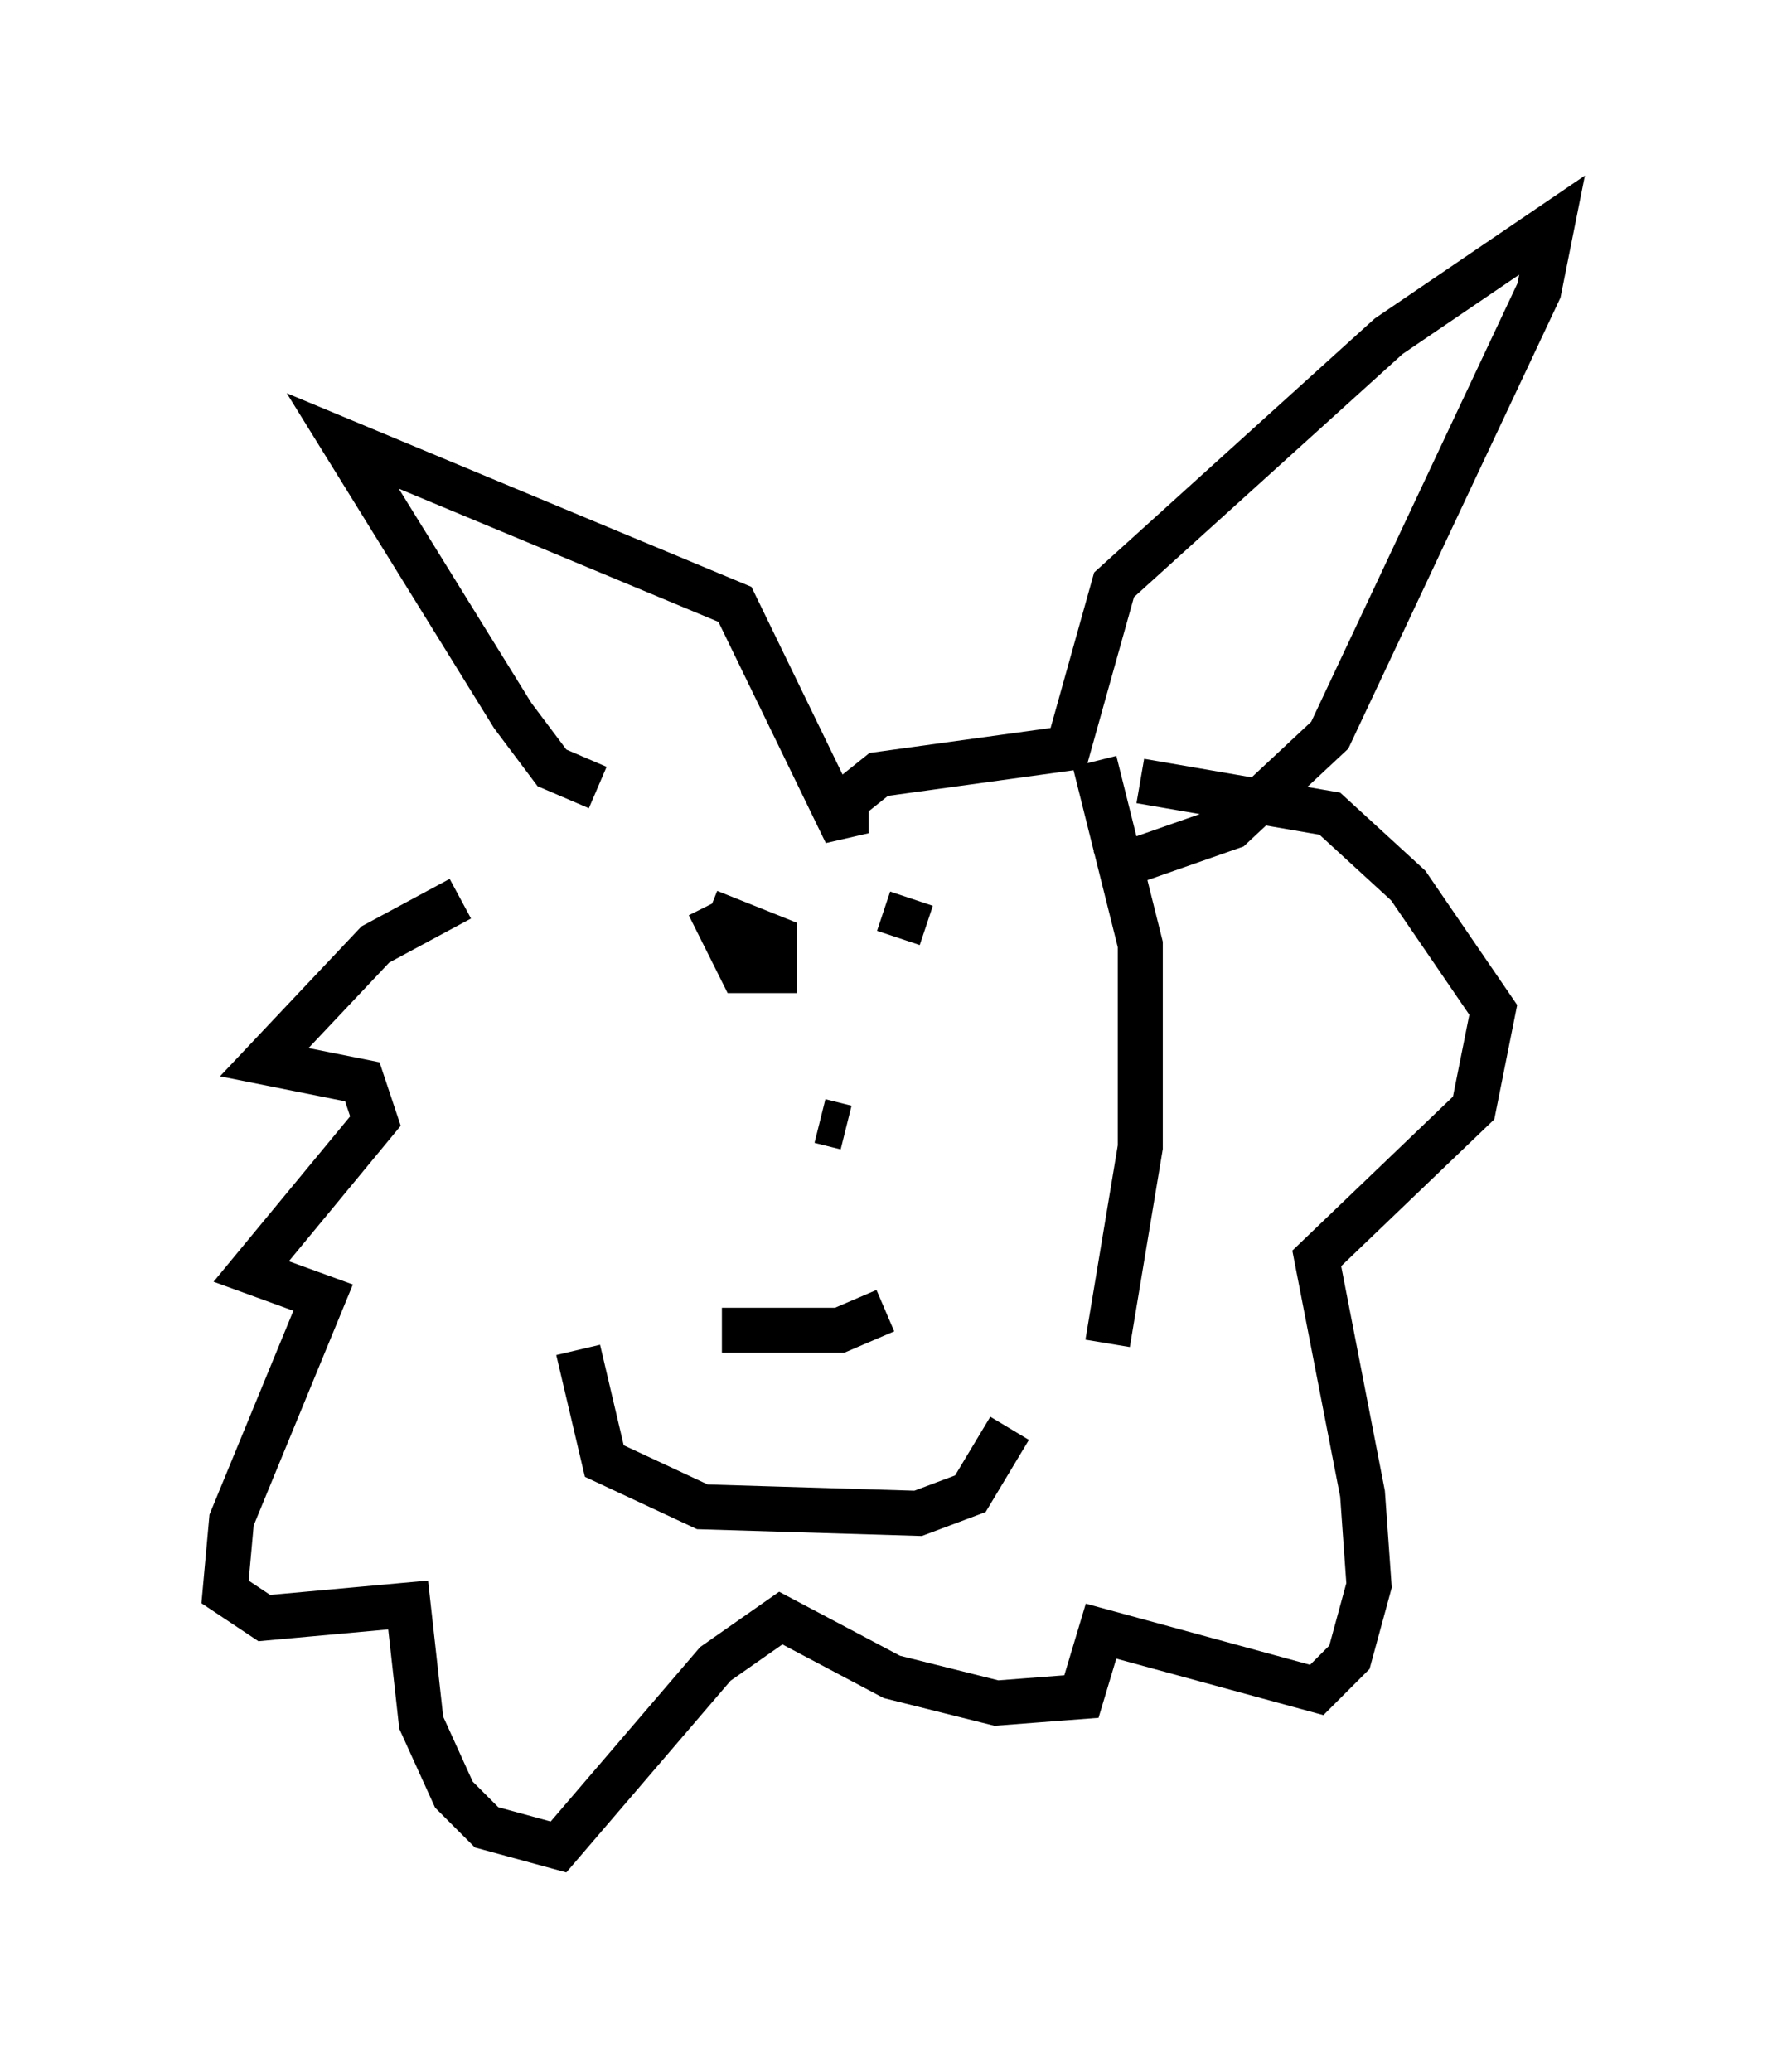 <?xml version="1.0" encoding="utf-8" ?>
<svg baseProfile="full" height="46.022" version="1.1" width="39.486" xmlns="http://www.w3.org/2000/svg" xmlns:ev="http://www.w3.org/2001/xml-events" xmlns:xlink="http://www.w3.org/1999/xlink"><defs /><rect fill="white" height="46.022" width="39.486" x="0" y="0" /><path d="M12.553, 18.654 m0.0, 7.263 m-2.324, -5.955 l-1.888, 1.017 -2.469, 2.615 l2.179, 0.436 0.291, 0.872 l-2.76, 3.341 1.598, 0.581 l-2.034, 4.939 -0.145, 1.598 l0.872, 0.581 3.196, -0.291 l0.291, 2.615 0.726, 1.598 l0.726, 0.726 1.598, 0.436 l3.486, -4.067 1.453, -1.017 l2.469, 1.307 2.324, 0.581 l1.888, -0.145 0.436, -1.453 l4.793, 1.307 0.726, -0.726 l0.436, -1.598 -0.145, -2.034 l-1.017, -5.229 3.486, -3.341 l0.436, -2.179 -1.888, -2.76 l-1.743, -1.598 -4.212, -0.726 m-1.017, -0.436 l1.017, 4.067 0.0, 4.503 l-0.726, 4.358 m-11.765, 0.145 l0.581, 2.469 2.179, 1.017 l4.793, 0.145 1.162, -0.436 l0.872, -1.453 m-6.682, -11.62 l0.726, 1.453 0.726, 0.0 l0.0, -0.726 -1.453, -0.581 m4.503, -0.291 l-0.291, 0.872 m-1.743, 4.067 l0.581, 0.145 m-2.76, 4.503 l2.615, 0.0 1.017, -0.436 m-6.391, -11.62 l-1.017, -0.436 -0.872, -1.162 l-3.777, -6.101 8.715, 3.631 l2.469, 5.084 0.0, -0.726 l0.726, -0.581 4.212, -0.581 l1.017, -3.631 6.101, -5.52 l3.631, -2.469 -0.291, 1.453 l-4.648, 9.877 -2.179, 2.034 l-2.905, 1.017 " fill="none" stroke="black" stroke-width="1" /></svg>